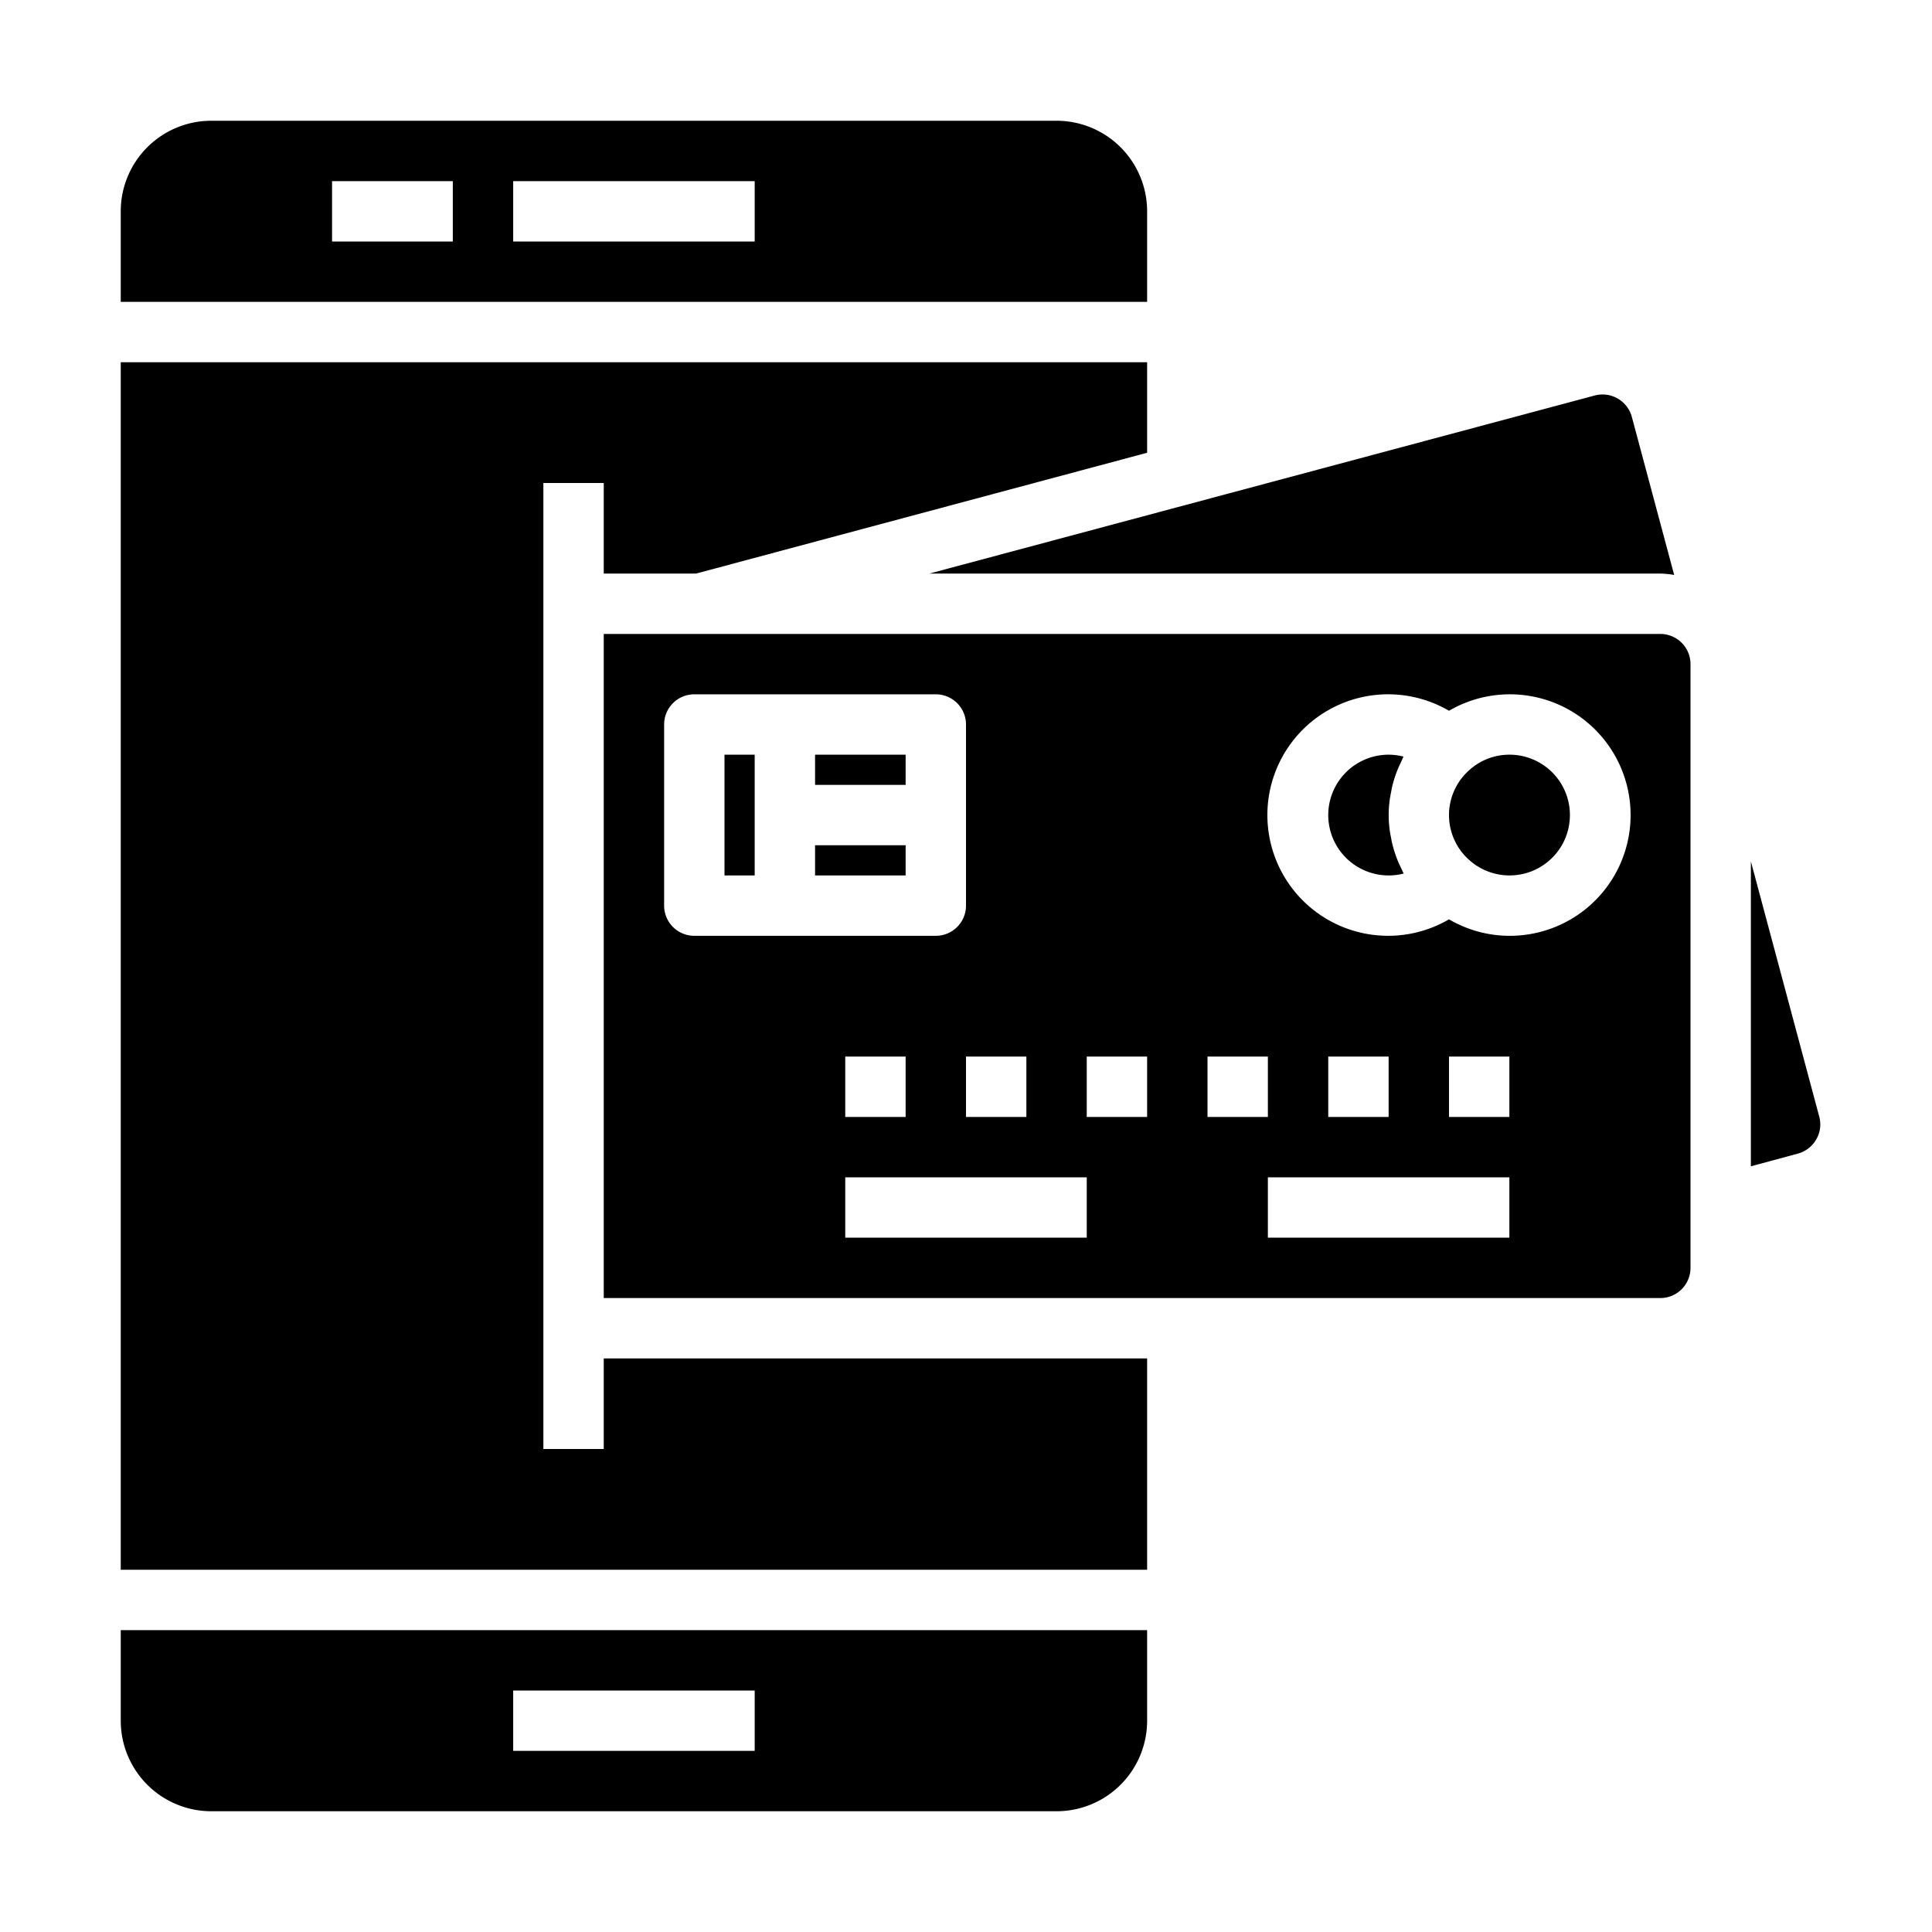 <svg xmlns="http://www.w3.org/2000/svg" viewBox="0 0 64 64" x="0px" y="0px"><g><path d="M30.787,19H55a3.012,3.012,0,0,1,.459.046L54.054,13.8a1.006,1.006,0,0,0-1.222-.7Z"></path><rect x="24" y="25" width="1" height="4"></rect><rect x="27" y="25" width="3" height="1"></rect><rect x="27" y="28" width="3" height="1"></rect><path d="M38,54H4v3a3,3,0,0,0,3,3H35a3,3,0,0,0,3-3ZM25,58H17V56h8Z"></path><path d="M4,10H38V7a3,3,0,0,0-3-3H7A3,3,0,0,0,4,7ZM17,6h8V8H17ZM11,6h4V8H11Z"></path><polygon points="38 45 20 45 20 48 18 48 18 16 20 16 20 19 23.059 19 38 14.998 38 12 4 12 4 52 38 52 38 45"></polygon><path d="M58,38.635l1.56-.421a1.007,1.007,0,0,0,.606-.471.979.979,0,0,0,.1-.749L58,28.534Z"></path><path d="M46.107,26.1a4.007,4.007,0,0,1,.226-.69c.019-.043.04-.084.06-.126.035-.073.065-.149.1-.22A1.968,1.968,0,0,0,46,25a2,2,0,0,0,0,4,1.968,1.968,0,0,0,.5-.063c-.037-.068-.065-.14-.1-.209-.023-.049-.047-.1-.068-.145a3.989,3.989,0,0,1-.223-.681c-.01-.046-.017-.092-.026-.139a3.644,3.644,0,0,1,0-1.528C46.09,26.19,46.1,26.144,46.107,26.1Z"></path><path d="M50,25a1.975,1.975,0,0,0-1.329.512,1.987,1.987,0,0,0-.014,2.965A2,2,0,1,0,50,25Z"></path><path d="M56,42V22a1,1,0,0,0-1-1H20V43H55A1,1,0,0,0,56,42ZM22,30V24a1,1,0,0,1,1-1h8a1,1,0,0,1,1,1v6a1,1,0,0,1-1,1H23A1,1,0,0,1,22,30Zm12,5v2H32V35Zm-4,0v2H28V35Zm6,6H28V39h8Zm2-4H36V35h2Zm2-2h2v2H40Zm10,6H42V39h8Zm-6-4V35h2v2Zm6,0H48V35h2Zm0-6a3.978,3.978,0,0,1-2-.546,4,4,0,1,1,0-6.909A4,4,0,1,1,50,31Z"></path></g></svg>